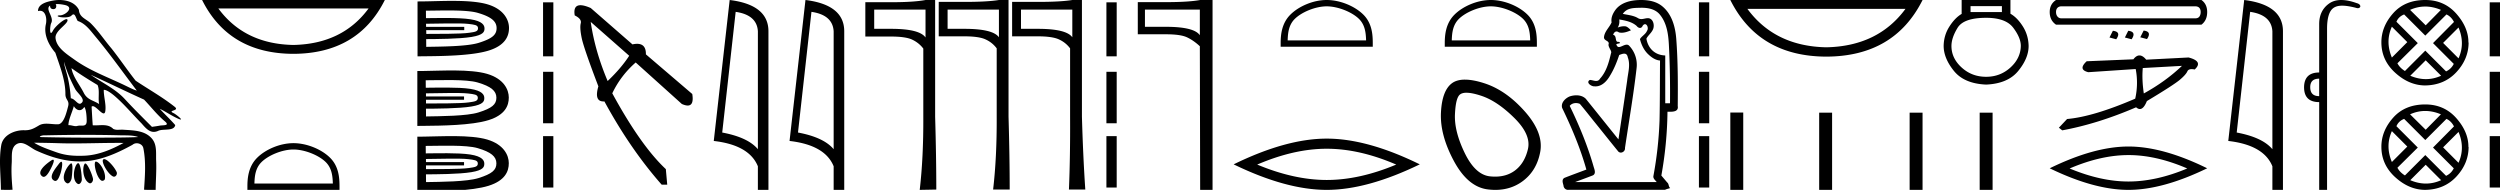 <svg xmlns="http://www.w3.org/2000/svg" width="236.992" height="18"><path d="M5.454.386c.221 0 .566.052.757.104.832.223-.005.968-.54.968a.513.513 0 0 1-.073-.005c-.353.074.06.199.502.199.272 0 .555-.047.681-.18.072-.077.131-.108.182-.108.185 0 .258.417.406.623.74.245 1.203.913 1.682 1.486 1.377 1.65 2.617 3.405 3.917 5.115-.357-.105-.743-.31-1.097-.48-1.62-.783-3.347-1.401-4.814-2.455-.732-.525-1.712-1.134-1.793-2.056-.061-.702 1.227-1.337 1.134-1.717-.011-.044-.043-.064-.09-.064-.274 0-1.077.688-1.288 1.09-.081.155-.14.217-.182.217-.146 0-.077-.757.014-.93.31-.589-.628-1.325-.1-1.664-.016.088.002.337.312.337.325 0 .305-.4.205-.453a.435.435 0 0 1 .185-.027zm.616 5.477c.254.9.626 1.766 1.065 2.59.217.405 1.13 1.049.485 1.377a.194.194 0 0 1-.052.007c-.257 0-.519-.495-.855-.517a12.843 12.843 0 0 0-.265-1.873c-.103-.505-.36-1.176-.378-1.584zm.705.597c.795.576 1.63 1.093 2.472 1.6.222.497.034 1.222.149 1.805-.538-.363-1.112-.378-1.457-1.066-.385-.766-1.019-1.494-1.164-2.34zM7 10.06c.134.235.335.383.538.383.16 0 .32-.091.45-.304.186.205.23.926.23 1.325.002.411-.214.446-.465.446l-.155-.002a.93.93 0 0 0-.278.032.453.453 0 0 1-.138.02c-.197 0-.423-.095-.636-.095-.02 0-.04 0-.06.002.001-.52.36-1.225.514-1.808zm1.603-2.968c1.69.766 3.36 1.59 5.054 2.351.648.679 1.239 1.448 1.96 2.049.538.45-.155.358-.474.418-.244.046-.492.08-.738.116-.87-.87-1.745-1.738-2.58-2.641-.909-.982-2.145-1.538-3.222-2.293zm-.512 5.693c1.105 0 2.211.013 3.316.042.556.014 1.197-.023 1.695.164-.658.042-2.304.058-4.042.058a201.337 201.337 0 0 1-5.037-.05c-.51 0-.097-.173.188-.173a.55.55 0 0 1 .076.005c1.267-.03 2.535-.046 3.804-.046zm-4.862.743c.75.01 1.5.02 2.25.045.495.017.989.023 1.483.023 1.398 0 2.796-.05 4.192-.05.188 0 .375.001.562.003-1.161.634-2.421 1.17-3.766 1.214-.152.005-.3.008-.445.008-.76 0-1.443-.08-2.196-.351-.656-.236-1.506-.523-2.08-.892zm6.649 1.558a.144.144 0 0 0-.078.02c-.256.16.368 1.331.895 1.613.04.021.078.03.115.03.192 0 .33-.259.247-.445-.214-.48-.87-1.218-1.18-1.218zm-4.848.055c-.042 0-.105.026-.194.086-.432.29-1.443 1.067-.823 1.496a.22.22 0 0 0 .129.042c.224 0 .442-.354.556-.556.12-.21.574-1.068.332-1.068zm4.06.177c-.274 0 .026 1.476.502 1.79.031.022.07.031.109.031.106 0 .222-.069.242-.173.123-.637-.473-1.61-.846-1.647a.08.08 0 0 0-.008 0zm-3.278.017c-.05 0-.13.062-.244.216-.302.408-1.043 1.256-.436 1.571.04.021.078.03.114.03.254 0 .4-.478.49-.72.081-.222.268-1.097.076-1.097zm2.271.162c-.023 0-.043.012-.06.037-.245.368-.164 1.491.42 1.817a.196.196 0 0 0 .097.026c.172 0 .306-.25.276-.423-.07-.41-.517-1.457-.733-1.457zm-1.329-.011a.1.1 0 0 0-.058.023c-.391.291-1.017 1.466-.379 1.845.035.02.068.03.101.03.191 0 .35-.31.375-.504.04-.334.162-1.394-.039-1.394zm.655-.018a.08.08 0 0 0-.038.01c-.324.174-.62 1.573-.014 1.945a.175.175 0 0 0 .092.028c.164 0 .306-.252.306-.421-.002-.46-.123-1.562-.346-1.562zM5.632 0c-.205 0-.408.02-.598.054-.567.104-1.44.31-1.43.996a.711.711 0 0 1 .192-.028c.55 0 .663.789.553 1.27-.225.98.26 1.965.898 2.707.425 1.269.96 2.595.954 3.928-.003.556.408.592.256 1.158-.136.51-.373 1.566-.883 1.69a2.18 2.18 0 0 1-.182.007c-.323 0-.663-.056-.984-.056-.254 0-.497.036-.71.162-.444.264-.778.46-1.31.46l-.071-.001-.078-.002c-.895 0-1.953.472-2.118 1.411-.244 1.391-.044 2.827-.036 4.233.205.005.412.011.618.011.163 0 .325-.004.487-.016-.076-.844-.133-1.694-.079-2.539.039-.601-.113-1.44.465-1.781a.738.738 0 0 1 .383-.107c.506 0 1.005.499 1.472.712 1.306.596 2.697 1.036 4.147 1.036h.1c1.756-.025 3.375-.751 4.878-1.576a.616.616 0 0 1 .41-.148c.28 0 .562.17.622.463.262 1.292.154 2.632.067 3.94.157.012.315.015.473.015.156 0 .313-.003.47-.003.052 0 .105 0 .158.002.008-.911.089-1.823.047-2.733-.033-.721.107-1.55-.417-2.143-.68-.771-1.763-.76-2.704-.825a1.712 1.712 0 0 0-.117-.004c-.125 0-.257.01-.386.01a.973.973 0 0 1-.439-.08c-.294-.302-.66-.36-1.04-.36-.228 0-.462.021-.689.021a2.75 2.75 0 0 1-.22-.008c-.043-.588-.075-1.177-.107-1.766a.155.155 0 0 1 .111-.045c.294 0 .78.686 1.034.686.076 0 .13-.06.154-.217.094-.642-.155-1.343-.146-2.018h.016c.285 0 .766.368 1.053.617.898.779 1.67 1.717 2.513 2.566.334.38.681.803 1.163.803.13 0 .269-.031.42-.101.48-.223 1.5.065 1.609-.544-.462-.54-.994-1.018-1.47-1.547.58.274 1.144.678 1.747.941a.77.77 0 0 0 .24.078c.18 0-.489-.521-.668-.602-.665-.3.624-.188.098-.605-1.155-.915-2.466-1.648-3.699-2.473-.79-.998-1.506-2.067-2.3-3.068-.66-.774-1.221-1.636-1.941-2.356C8.175 1.783 7.525 1.66 7.48.937 7.138.252 6.37 0 5.632 0zm29.31.8q-2.48 3.371-7.138 3.462-4.627-.09-7.107-3.462zM19.158 0q2.541 5.082 8.646 5.103Q33.94 5.083 36.481 0zm8.662 14.172c1.073 0 2.418.552 3.068 1.202.57.57.644 1.324.665 2.025h-7.435c.02-.701.095-1.456.664-2.025.65-.65 1.963-1.202 3.037-1.202zm0-.601c-1.275 0-2.646.588-3.45 1.392-.823.824-.917 1.909-.917 2.72V18h8.732v-.316c0-.812-.061-1.897-.886-2.721-.803-.804-2.206-1.392-3.48-1.392zM51.48.22v5.122h.976V.22h-.975m0 6.585v4.878h.975V6.805h-.975m0 6.097v4.878h.975v-4.878h-.975zm4.518-10.825l3.648 3.209q-.77 1.187-2.044 2.395-1.209-2.857-1.604-5.604zM55.027.495q-.704 0-.545.967.681.33.572.747-.11.418.087 1.385.198.967 1.583 4.593-.421 1.431.488 1.431.04 0 .083-.003 2.462 4.528 5.429 7.89h.527l-.132-1.472q-2.373-2.22-5.077-7.187.792-1.67 2.22-2.923l4.374 3.934q.33.148.555.148.61 0 .434-1.093l-4.396-3.758q.018-.999-.833-.999-.197 0-.441.054L55.999.759q-.604-.264-.972-.264zm14.713.629q2.014.293 2.105 1.842v11.177q-.942-1.124-3.381-1.58l1.275-11.44zM69.171 0l-1.508 13.363q3.36.385 4.181 2.4V18h1.002V2.966q0-2.51-3.675-2.966zm7.752 1.124q2.014.293 2.105 1.842v11.177q-.941-1.124-3.381-1.58l1.276-11.44zM76.356 0l-1.509 13.363q3.361.385 4.181 2.4V18h1.003V2.966q0-2.51-3.675-2.966zm18.339.911v2.623q-.571-.801-3.264-.801h-1.602V.911zm6.957 0v2.623q-.57-.801-3.263-.801h-1.602V.911zm-13.915 0v2.643q-.57-.821-3.264-.821h-1.601V.911zM94.695 0q-1.102.18-3.264.18h-2.443v3.264h2.413q1.422 0 2.042.3.631.29 1.041.841v6.477q.02 3.835-.34 6.908h1.572q0-3.073-.11-6.908V0zm6.957 0q-1.1.18-3.263.18h-2.443v3.264h2.413q1.421 0 2.042.3.63.29 1.041.841v6.477q.02 3.835-.11 6.908h1.552q-.21-3.073-.32-6.908V0zM87.737 0q-1.101.21-3.264.21h-2.442v3.254h2.422q1.412 0 2.033.3.63.3 1.04.841v6.457q.02 3.855-.34 6.938l1.572-.03q0-3.053-.11-6.908V0zm17.147.22v5.122h.975V.22h-.975m0 6.585v4.878h.975V6.805h-.975m0 6.097v4.878h.975v-4.878h-.975zM113.741.911v2.43q-.537-.8-3.22-.8h-1.984V.911zm.03-.911q-1.093.202-3.25.202h-2.662V3.25h2.663q1.407 0 2.014.293.618.294 1.205.84l.03 13.617h1.175V0zm11.997.601c1.074 0 2.419.552 3.069 1.202.57.57.644 1.324.664 2.025h-7.435c.021-.7.096-1.455.665-2.025.65-.65 1.963-1.202 3.037-1.202zm0-.601c-1.274 0-2.645.589-3.448 1.392-.825.824-.918 1.91-.918 2.72v.317h8.732v-.316c0-.812-.062-1.897-.886-2.72C128.445.588 127.042 0 125.768 0zm0 14.1q3.108 0 6.59 1.501-3.482 1.46-6.59 1.46-3.087 0-6.59-1.46 3.503-1.501 6.59-1.501zm0-.96q-3.837 0-8.822 2.44Q121.93 18 125.768 18q3.838 0 8.822-2.42-4.963-2.44-8.822-2.44zM141.325.601c1.074 0 2.419.552 3.069 1.202.57.57.644 1.324.664 2.025h-7.435c.021-.7.096-1.455.665-2.025.65-.65 1.963-1.202 3.037-1.202zm0-.601c-1.274 0-2.645.589-3.448 1.392-.825.824-.918 1.91-.918 2.72v.317h8.732v-.316c0-.812-.062-1.897-.886-2.72C144.002.588 142.6 0 141.325 0zm-2.306 8.792q.536 0 1.415.292 1.505.502 3.118 2.097t1.29 2.957q-.322 1.362-1.254 2.043-.77.563-1.858.563-.229 0-.472-.025-1.398-.143-2.402-2.204-1.003-2.061-.931-3.674.071-1.613.501-1.9.21-.15.593-.15zm-.147-1.244q-.739 0-1.198.318-.968.68-1.076 2.795-.107 2.115 1.219 4.588t3.226 2.706q.363.045.707.045 1.453 0 2.555-.797 1.362-.986 1.702-2.796.34-1.81-1.452-3.835t-3.87-2.688q-1.054-.336-1.813-.336zM155.609.735c.626 0 1.299.126 1.722.626.678.8.823 1.892.875 2.903.095 1.839.123 3.68.105 5.522h-.451V5.258c-1.185-.04-1.68-.912-1.785-1.593.143-.31.524-.57.65-.949.133-.4-.04-.993-.516-.993h-.024c-.214.01-.396.085-.587.085a.623.623 0 0 1-.336-.097c-.408-.248-.953-.293-1.424-.397.388-.567.983-.558 1.62-.577l.15-.002zM153.5 1.844c.579.102 1.19.213 1.646.613.085.115.207.19.321.19.101 0 .196-.059.251-.203.077-.108.155-.151.225-.151.213 0 .355.405.187.632-.131.326-.527.519-.668.785.135.532.373 1.043.776 1.428.31.298.687.566 1.127.6-.015 1.903-.005 3.806-.047 5.708a35.537 35.537 0 0 1-.58 5.237c-.044.247.182.4.311.575h-7.73c.561-.213 1.126-.417 1.684-.635.302-.158.162-.526.081-.774-.569-2.006-1.369-3.939-2.28-5.811.138-.183.365-.268.592-.268.13 0 .26.027.373.08.524.622 1.022 1.269 1.536 1.9.703.872 1.398 1.75 2.106 2.616.07.069.155.099.238.099.215 0 .425-.2.394-.44.373-2.515.808-5.02 1.098-7.546a2.616 2.616 0 0 0-.719-2.163.306.306 0 0 0-.215-.081c-.244 0-.531.224-.735.224-.083 0-.153-.038-.2-.144-.255-.26.58-.12.195-.349a.414.414 0 0 1-.068.006c-.351 0-.088-.58-.482-.675.065-.182.18-.313.328-.313a.36.36 0 0 1 .22.088c.087.022.175.031.263.031.305 0 .606-.113.883-.232-.316-.316-.43-.384-.642-.384-.22 0-.532.068-.621.14.146-.234.191-.51.152-.783zM155.572 0c-.055 0-.11 0-.166.002-.853.024-1.802.252-2.311.996-.225.326-.395.72-.32 1.123-.204.472-.648.834-.717 1.362-.067.427.578.339.42.752.01.31.353.616.24.815-.2.845-.434 1.739-1.033 2.396-.102.177-.232.228-.374.228-.192 0-.405-.093-.599-.096-.399.234.111.608.417.608.013 0 .025 0 .037-.002.03.003.06.004.09.004.623 0 1.094-.529 1.38-1.035.37-.603.64-1.28.86-1.938.168-.066.336-.129.476-.129.165 0 .293.087.338.354.271.716.014 1.476-.06 2.204a879.576 879.576 0 0 1-.827 5.57c-1.03-1.281-2.057-2.566-3.09-3.845-.237-.24-.565-.334-.897-.334-.218 0-.439.04-.636.106-.416.172-.86.606-.711 1.096.91 1.884 1.728 3.82 2.294 5.837-.693.264-1.394.514-2.083.788-.279.163-.143.488-.084.73a.43.43 0 0 0 .493.401h9.133c.126-.075.44-.136.483-.169-.172-.142-.1-.391-.284-.532l-.55-.65c.36-1.996.56-4.022.58-6.05l.225.002c.381 0 .836-.047.748-.544.022-2.122.02-4.25-.14-6.366-.085-1.109-.4-2.302-1.284-3.053C157.054.14 156.303 0 155.572 0zm5.481.22v5.122h.976V.22h-.976m0 6.585v4.878h.976V6.805h-.976m0 6.097v4.878h.976v-4.878h-.976zM180.633.841q-2.609 3.547-7.508 3.643-4.868-.096-7.477-3.643zM164.03 0q2.673 5.347 9.096 5.368 6.454-.021 9.127-5.368zm-.001 10.67V18h1.225v-7.33zm8.423.01V18h1.225v-7.32zm8.575 0V18h1.225v-7.32zm8.747-10.1v.563h-2.972V.58zm-1.495 1.108q1.864 0 2.576.95t.712 1.705q-.017 1.178-.984 2.058-.967.879-2.304.879-1.354 0-2.321-.88-.967-.879-.967-2.04 0-.773.58-1.722.58-.95 2.708-.95zM185.958 0v1.319q-.633.37-1.16 1.196-.528.826-.546 1.828 0 1.178.976 2.383.976 1.204 3.051 1.292 2.057-.088 3.042-1.292.985-1.205.985-2.365-.018-1.02-.545-1.855-.528-.836-1.178-1.205V0zm1.709 10.68V18h1.225v-7.32zM208.092.599q.262 0 .393.14t.131.402q0 .262-.121.43-.122.169-.403.169h-12.664q-.243 0-.383-.169-.14-.168-.14-.43t.14-.402q.14-.14.383-.14zM194.904 0q-.598.393-.598 1.141 0 .786.598 1.197h13.787q.542-.411.542-1.197 0-.748-.542-1.141zm8.306 2.9l-.318.635.636.169q.486-.711-.318-.805zm-2.918.018l-.318.636.636.169q.505-.711-.318-.805zm1.459 0l-.318.636.636.169q.486-.711-.318-.805zm5.094 3.325l-3.716.207c-.065.72-.033 1.523.098 2.41 1.387-.766 2.593-1.638 3.618-2.617zm-4.032-.988c.207 0 .42.133.64.401l4.016-.207c.948.245 1.142.625.58 1.14a1.384 1.384 0 0 0-.29-.035c-.21 0-.345.072-.407.216-.088.202-.324.466-.708.792-.385.326-1.427 1-3.126 2.019-.201.503-.423.755-.666.755-.114 0-.232-.055-.355-.165-2.416 1.042-4.75 1.77-7.003 2.186l-.317-.25.776-.825c1.653-.143 3.806-.785 6.458-1.928a6.86 6.86 0 0 0 .046-2.81l-4.496.3c-.668-.167-.718-.513-.15-1.037l4.427-.185c.185-.245.377-.367.575-.367zM201.77 14.7q2.629 0 5.575 1.27-2.946 1.236-5.575 1.236-2.612 0-5.576-1.235 2.964-1.27 5.576-1.27zm0-.811q-3.247 0-7.464 2.064Q198.523 18 201.77 18q3.246 0 7.463-2.047-4.199-2.064-7.463-2.064zm11.539-12.765q2.014.293 2.106 1.842v11.177q-.942-1.124-3.382-1.58l1.276-11.44zM212.742 0l-1.509 13.363q3.362.385 4.182 2.4V18h1.002V2.966q0-2.51-3.675-2.966zm7.108 7.458v1.656c-.565 0-.848-.283-.848-.848 0-.539.283-.808.849-.808zM221.947 0c-.464 0-.856.116-1.176.35-.613.443-.92 1.09-.92 1.938v4.584c-.942 0-1.42.465-1.433 1.394 0 .942.478 1.413 1.434 1.413V18h.746V2.732c0-1.023.199-1.68.596-1.969.206-.15.476-.225.838-.225.337 0 .754.065 1.273.195a.65.65 0 0 0 .212.043c.111 0 .189-.048.232-.144.014-.162-.107-.276-.363-.343-.539-.193-1.018-.289-1.44-.289zm7.954.619q.731 0 1.49.318L229.949 2.4 228.467.937Q229.17.62 229.9.62zm-3.159 1.912l1.462 1.462-1.462 1.463q-.637-1.519 0-2.925zm6.318.075q.638 1.519 0 2.925l-1.462-1.463 1.462-1.462zm-1.143-1.237q.45.206.712.712l-1.987 2.006 1.968 1.969q-.244.487-.731.712l-1.969-1.969-1.93 1.932q-.488-.3-.713-.732l1.931-1.912-2.025-2.025q.206-.487.731-.693l2.006 2.006 2.007-2.006zm-1.969 4.35l1.462 1.461q-.712.32-1.443.32-.731 0-1.481-.32l1.462-1.462zM229.91 0q-1.93 0-3.046 1.256-1.116 1.256-1.116 2.756 0 1.687 1.303 2.878 1.303 1.19 2.822 1.21 1.837-.02 2.99-1.266 1.153-1.247 1.153-2.822l-.018.038q.018-1.425-1.135-2.738Q231.71 0 229.91 0zm-.009 10.52q.731 0 1.49.318l-1.443 1.463-1.481-1.463q.703-.318 1.434-.318zm-3.159 1.912l1.462 1.462-1.462 1.463q-.637-1.519 0-2.925zm6.318.075q.638 1.518 0 2.925l-1.462-1.463 1.462-1.462zm-1.143-1.238q.45.207.712.713l-1.987 2.006 1.968 1.968q-.244.488-.731.713L229.91 14.7l-1.93 1.931q-.488-.3-.713-.73l1.931-1.913-2.025-2.025q.206-.487.731-.694l2.006 2.007 2.007-2.007zm-1.969 4.35l1.462 1.462q-.712.32-1.443.32-.731 0-1.481-.32l1.462-1.462zm-.038-5.718q-1.93 0-3.046 1.256-1.116 1.256-1.116 2.756 0 1.687 1.303 2.878 1.303 1.19 2.822 1.209 1.837-.019 2.99-1.265 1.153-1.247 1.153-2.822l-.018.037q.018-1.424-1.135-2.737-1.153-1.312-2.953-1.312zM236.016.22v5.122h.976V.22h-.976m0 6.585v4.878h.976V6.805h-.976m0 6.097v4.878h.976v-4.878h-.976zM47.076 2.664c0 .64-.423.997-1.697 1.398-1.114.35-3.6.354-4.973.38l-.03-3.43c1.372-.001 3.813-.117 4.927.211 1.273.375 1.773.801 1.773 1.441zm1.176-.011c0-.76-.48-1.783-2.052-2.246-1.613-.475-4.41-.292-6-.276l-.619.006V5.34l.62-.006c1.589-.016 4.523-.037 6.136-.544 1.573-.495 1.915-1.378 1.915-2.137z"/><path d="M45.315 2.664c.01.334-.286.362-.846.444-.814.12-3.066.097-4.066.107l-.023-.963c1 0 3.22-.086 4.033.016.528.066.893.088.902.396zm.614.028c0-.29-.182-.687-1.327-.864-1.176-.182-3.213-.112-4.37-.106l-.452.003v1.987l.451-.003c1.158-.006 3.296-.014 4.47-.207 1.147-.19 1.228-.507 1.228-.797z"/><path fill="#00f" fill-rule="evenodd" stroke="#000" stroke-width=".311" d="M39.18 2.599h4.476V2.6H39.18z" transform="matrix(.841 0 0 1 7.164 .103)"/><path d="M47.057 9.261c0 .64-.423.997-1.697 1.397-1.114.35-3.6.355-4.973.381l-.03-3.43c1.372-.001 3.813-.117 4.927.211 1.273.375 1.773.801 1.773 1.441zm1.176-.012c0-.759-.48-1.783-2.052-2.246-1.614-.475-4.41-.291-6-.275l-.619.006v5.203l.62-.006c1.589-.016 4.523-.038 6.136-.545 1.573-.494 1.915-1.377 1.915-2.137z"/><path d="M45.296 9.26c.01.335-.286.362-.846.445-.814.119-3.066.096-4.066.106l-.023-.962c1 0 3.219-.086 4.033.016.528.066.893.087.902.396zm.614.029c0-.29-.182-.688-1.328-.865-1.175-.181-3.212-.11-4.37-.105l-.451.002v1.987l.451-.002c1.158-.006 3.295-.014 4.47-.208 1.147-.189 1.228-.507 1.228-.797z"/><path fill="#00f" fill-rule="evenodd" stroke="#000" stroke-width=".311" d="M39.18 2.599h4.476V2.6H39.18z" transform="matrix(.841 0 0 1 7.145 6.7)"/><g><path d="M47.057 15.484c0 .64-.423.997-1.697 1.397-1.114.35-3.6.355-4.973.381l-.03-3.43c1.372-.001 3.813-.117 4.927.211 1.273.375 1.773.801 1.773 1.441zm1.176-.012c0-.759-.48-1.782-2.052-2.246-1.614-.475-4.41-.291-6-.275l-.619.006v5.203l.62-.006c1.589-.016 4.523-.037 6.136-.544 1.573-.495 1.915-1.378 1.915-2.138z"/><path d="M45.296 15.484c.01.334-.286.361-.846.444-.814.119-3.066.096-4.066.106l-.023-.962c1 0 3.219-.086 4.033.016.528.066.893.087.902.396zm.614.028c0-.29-.182-.688-1.328-.865-1.175-.18-3.212-.11-4.37-.105l-.451.003v1.987l.451-.003c1.158-.006 3.295-.014 4.47-.208 1.147-.188 1.228-.507 1.228-.796z"/><path fill="#00f" fill-rule="evenodd" stroke="#000" stroke-width=".311" d="M39.18 2.599h4.476V2.6H39.18z" transform="matrix(.841 0 0 1 7.145 12.923)"/></g></svg>